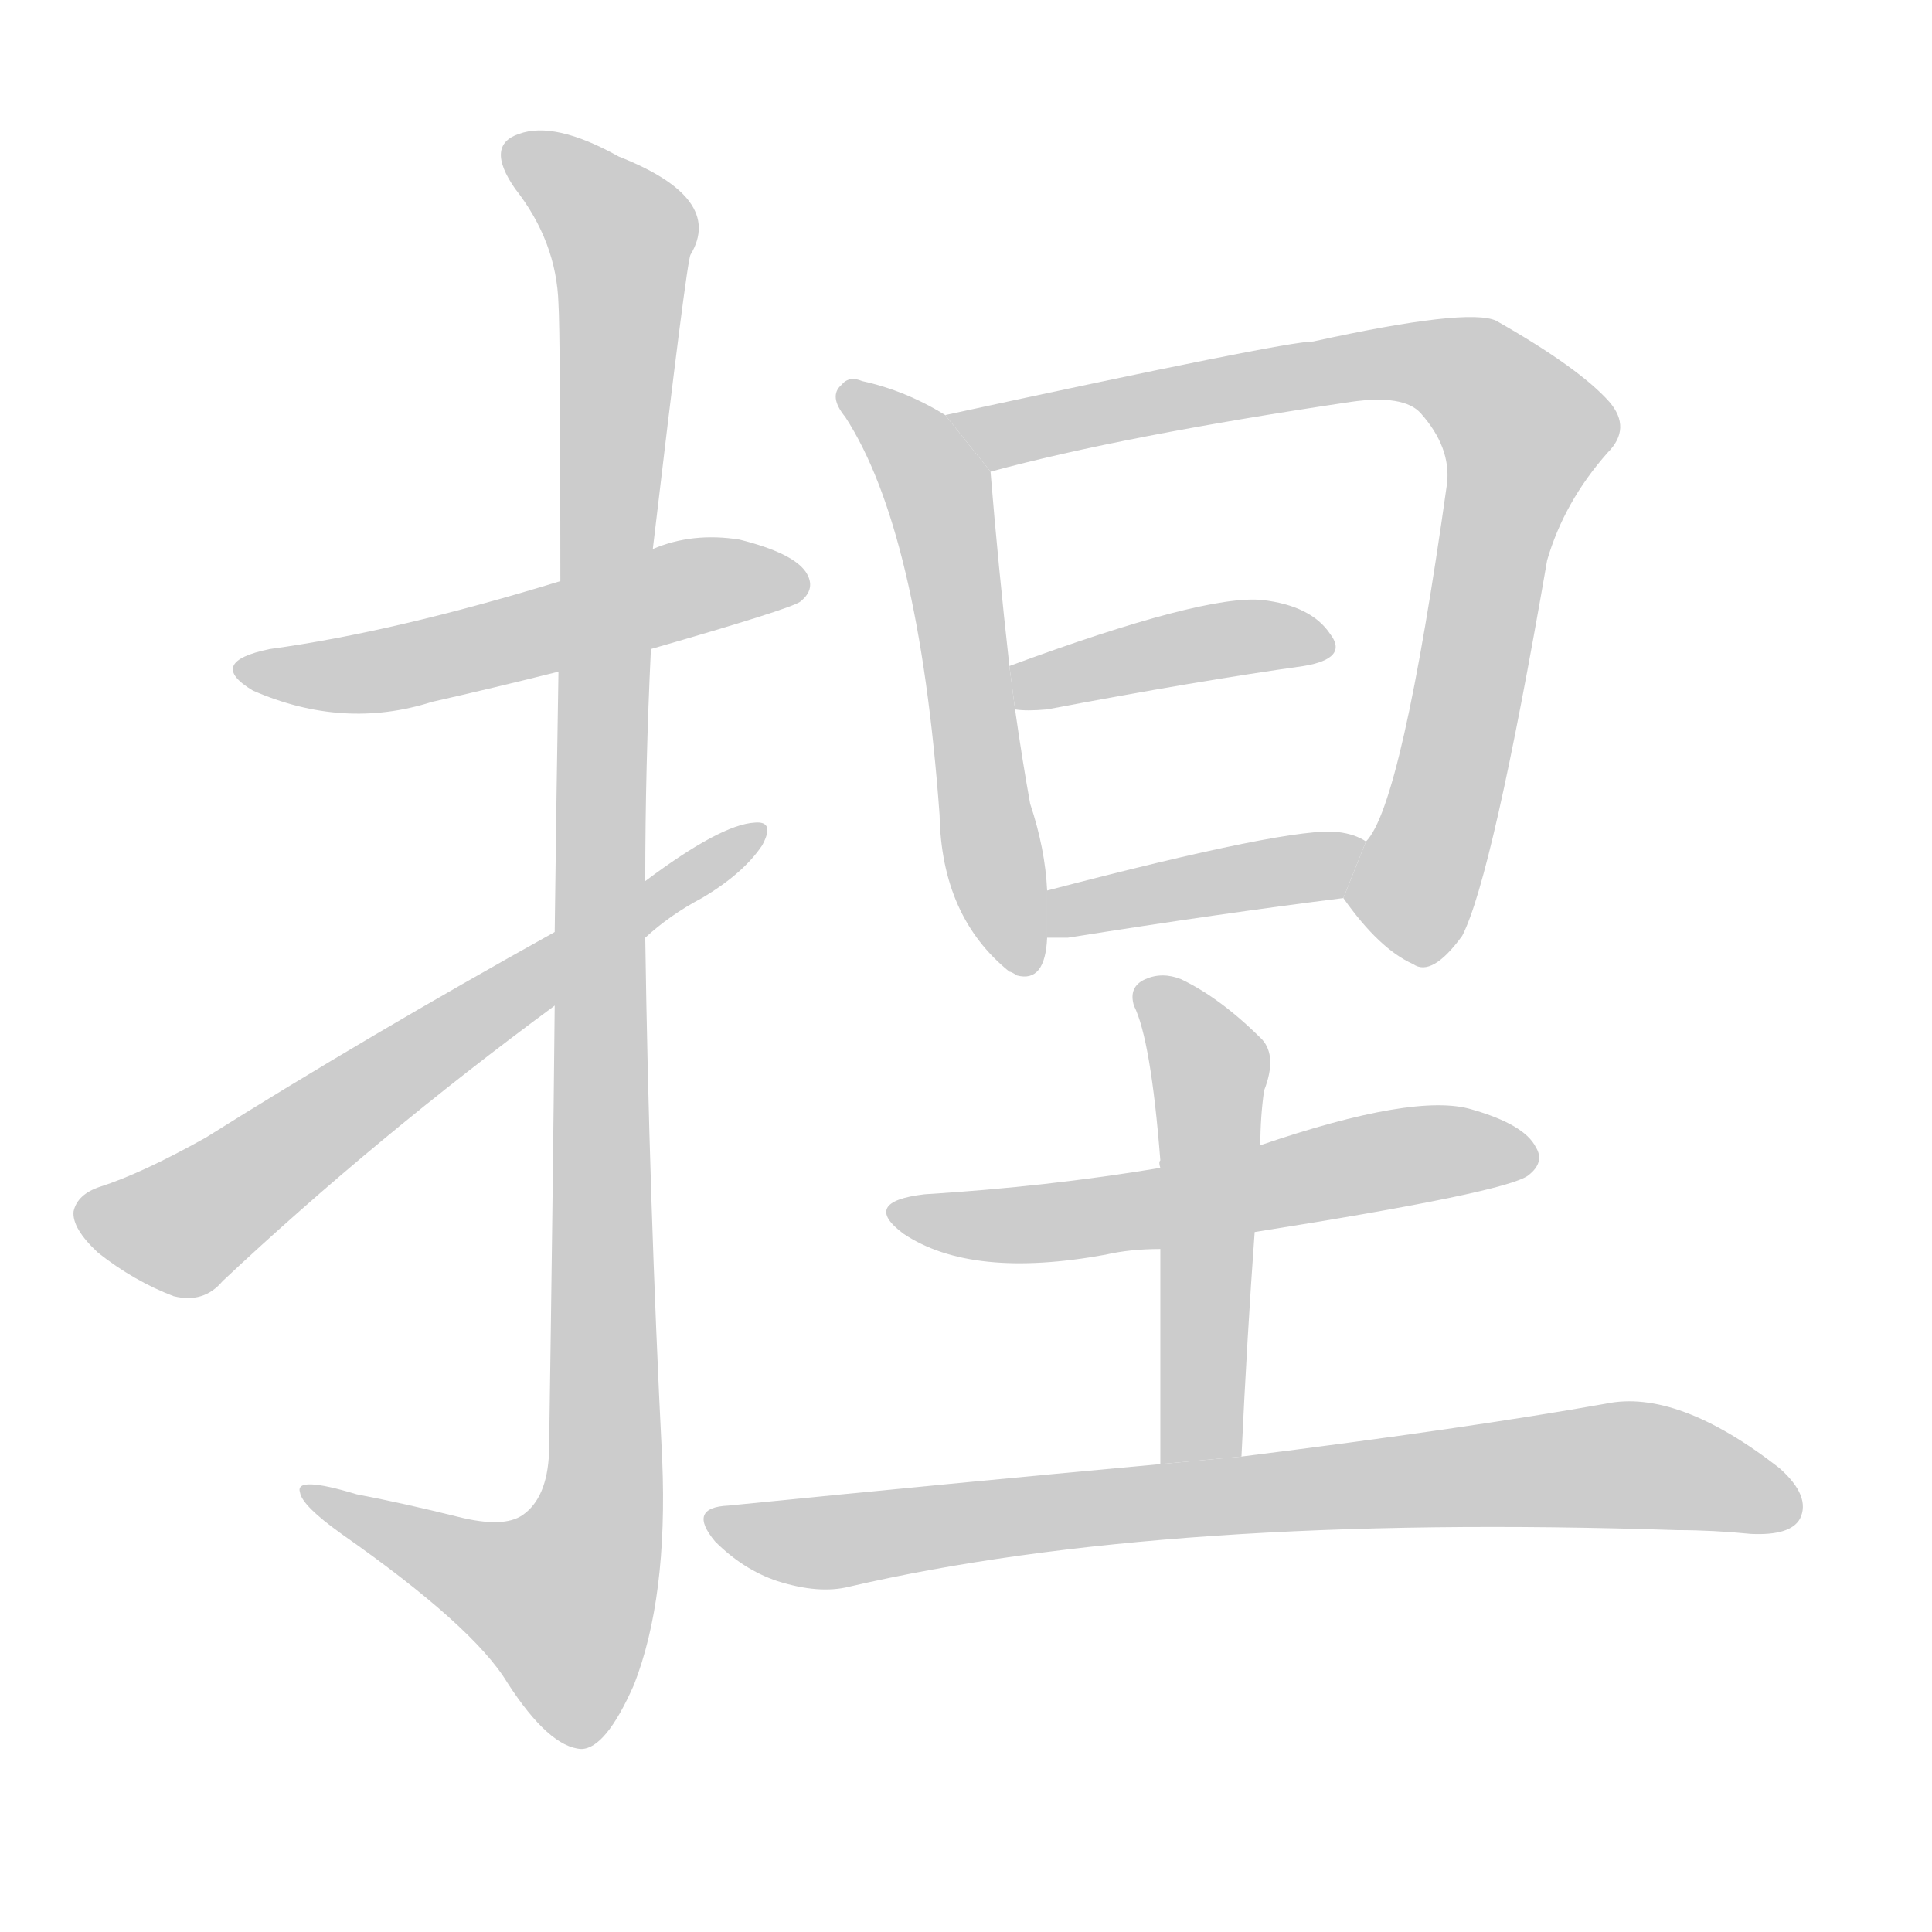 <!--
AnimCJK 2016-2018 Copyright Francois Mizessyn, https://github.com/parsimonhi/animCJK
Derived from:
    MakeMeAHanzi project - https://github.com/skishore/makemeahanzi
    Arphic PL KaitiM GB - https://apps.ubuntu.com/cat/applications/precise/fonts-arphic-gkai00mp/
    Arphic PL UKai - https://apps.ubuntu.com/cat/applications/fonts-arphic-ukai/
You can redistribute and/or modify this file under the terms of the Arphic Public License
as published by Arphic Technology Co., Ltd.
You should have received a copy of this license (the directory "APL") along with this file;
if not, see http://ftp.gnu.org/non-gnu/chinese-fonts-truetype/LICENSE.
-->
<svg id="z25423" class="acjk" version="1.1" viewBox="0 0 1024 1024" xmlns="http://www.w3.org/2000/svg" xmlns:xlink="http://www.w3.org/1999/xlink">
<style>
<![CDATA[
@keyframes z25423k {
	from {
		stroke:#c00;
		stroke-dashoffset:3334;
	}
	75% {
		stroke:#c00;
		stroke-dashoffset:0;
	}
	to {
		stroke:#000;
	}
}
#z25423 path[clip-path] {
	animation:z25423k 1s linear both;
	stroke-dasharray:3334;
	stroke-width:128;
	stroke-linecap:round;
	fill:none;
}
#z25423 path[clip-path="url(#z25423c1)"] {animation-delay:1s;}
#z25423 path[clip-path="url(#z25423c2)"] {animation-delay:2s;}
#z25423 path[clip-path="url(#z25423c3)"] {animation-delay:3s;}
#z25423 path[clip-path="url(#z25423c4)"] {animation-delay:4s;}
#z25423 path[clip-path="url(#z25423c5)"] {animation-delay:5s;}
#z25423 path[clip-path="url(#z25423c6)"] {animation-delay:6s;}
#z25423 path[clip-path="url(#z25423c7)"] {animation-delay:7s;}
#z25423 path[clip-path="url(#z25423c8)"] {animation-delay:8s;}
#z25423 path[clip-path="url(#z25423c9)"] {animation-delay:9s;}
#z25423 path[clip-path="url(#z25423c10)"] {animation-delay:10s;}
#z25423 path {fill:#ccc;}
]]>
</style>
<path id="z25423d1" d="M345 344Q418 323 424 319Q433 312 427 303Q420 293 392 286Q367 282 346 291L297 308Q209 335 143 344Q109 351 134 366Q182 387 229 372Q260 365 296 356L345 344 Z"/>
<path id="z25423d2" d="M294 533Q293 636 291 770Q290 794 277 803Q267 810 243 804Q215 797 189 792Q156 782 159 791Q160 798 181 813Q251 862 269 892Q291 926 308 927Q321 927 336 893Q354 847 351 774Q344 635 342 497L342 467Q342 406 345 344L346 291Q364 138 366 135Q384 105 328 83Q294 64 275 71Q257 77 273 100Q295 128 296 161Q297 177 297 308L296 356Q295 414 294 494L294 533 Z"/>
<path id="z25423d3" d="M294 494Q195 549 109 603Q75 622 53 629Q41 633 39 642Q38 651 52 664Q71 679 92 687Q108 691 118 679Q199 603 294 533L342 497Q355 485 372 476Q394 463 404 448Q411 435 400 436Q382 437 342 467L294 494 Z"/>
<path id="z25423d4" d="M501 220Q480 207 457 202Q450 199 446 204Q439 210 448 221Q487 281 498 432Q499 486 535 515Q536 515 539 517Q554 521 555 497L555 472Q554 450 546 426Q542 404 538 376L535 353Q529 299 525 250L501 220 Z"/>
<path id="z25423d5" d="M712 476Q731 503 749 511Q759 518 775 496Q791 465 820 297Q829 266 852 240Q865 227 853 213Q837 195 793 170Q778 163 696 181Q681 181 501 220L525 250Q595 231 716 213Q744 209 753 219Q769 237 767 256Q743 427 724 446L712 476 Z"/>
<path id="z25423d6" d="M538 376Q544 377 555 376Q634 361 691 353Q715 349 705 336Q695 321 669 318Q638 315 535 353L538 376 Z"/>
<path id="z25423d7" d="M555 497Q559 497 566 497Q648 484 712 476L724 446Q718 442 709 441Q685 438 555 472L555 497 Z"/>
<path id="z25423d8" d="M665 653Q798 632 810 623Q819 616 814 608Q808 596 780 588Q750 579 668 607L615 619Q555 629 490 633Q456 637 479 654Q515 678 586 665Q599 662 615 662L665 653 Z"/>
<path id="z25423d9" d="M658 772Q661 708 665 653L668 607Q668 592 670 578Q677 560 669 551Q647 529 626 519Q616 515 607 519Q598 523 601 533Q610 551 615 615Q614 616 615 619L615 662Q615 705 615 776L658 772 Z"/>
<path id="z25423d10" d="M615 776Q506 786 386 798Q364 799 379 817Q394 832 412 838Q434 845 450 841Q618 802 889 811Q908 811 928 813Q949 814 954 805Q960 793 943 778Q889 736 851 744Q778 757 658 772L615 776 Z"/>
<defs>
	<clipPath id="z25423c1"><use xlink:href="#z25423d1"/></clipPath>
	<clipPath id="z25423c2"><use xlink:href="#z25423d2"/></clipPath>
	<clipPath id="z25423c3"><use xlink:href="#z25423d3"/></clipPath>
	<clipPath id="z25423c4"><use xlink:href="#z25423d4"/></clipPath>
	<clipPath id="z25423c5"><use xlink:href="#z25423d5"/></clipPath>
	<clipPath id="z25423c6"><use xlink:href="#z25423d6"/></clipPath>
	<clipPath id="z25423c7"><use xlink:href="#z25423d7"/></clipPath>
	<clipPath id="z25423c8"><use xlink:href="#z25423d8"/></clipPath>
	<clipPath id="z25423c9"><use xlink:href="#z25423d9"/></clipPath>
	<clipPath id="z25423c10"><use xlink:href="#z25423d10"/></clipPath>
</defs>
<path pathLength="3333" clip-path="url(#z25423c1)" d="M135 355L424 305"/>
<path pathLength="3333" clip-path="url(#z25423c2)" d="M273 76L332 137L320 795L285 875L168 792"/>
<path pathLength="3333" clip-path="url(#z25423c3)" d="M44 640L99 650L400 443"/>
<path pathLength="3333" clip-path="url(#z25423c4)" d="M452 212L499 267L540 513"/>
<path pathLength="3333" clip-path="url(#z25423c5)" d="M511 224L742 191L810 229L738 503"/>
<path pathLength="3333" clip-path="url(#z25423c6)" d="M541 368L702 338"/>
<path pathLength="3333" clip-path="url(#z25423c7)" d="M562 489L718 452"/>
<path pathLength="3333" clip-path="url(#z25423c8)" d="M479 644L810 609"/>
<path pathLength="3333" clip-path="url(#z25423c9)" d="M606 524L642 571L632 774"/>
<path pathLength="3333" clip-path="url(#z25423c10)" d="M381 808L861 776L951 794"/>
</svg>